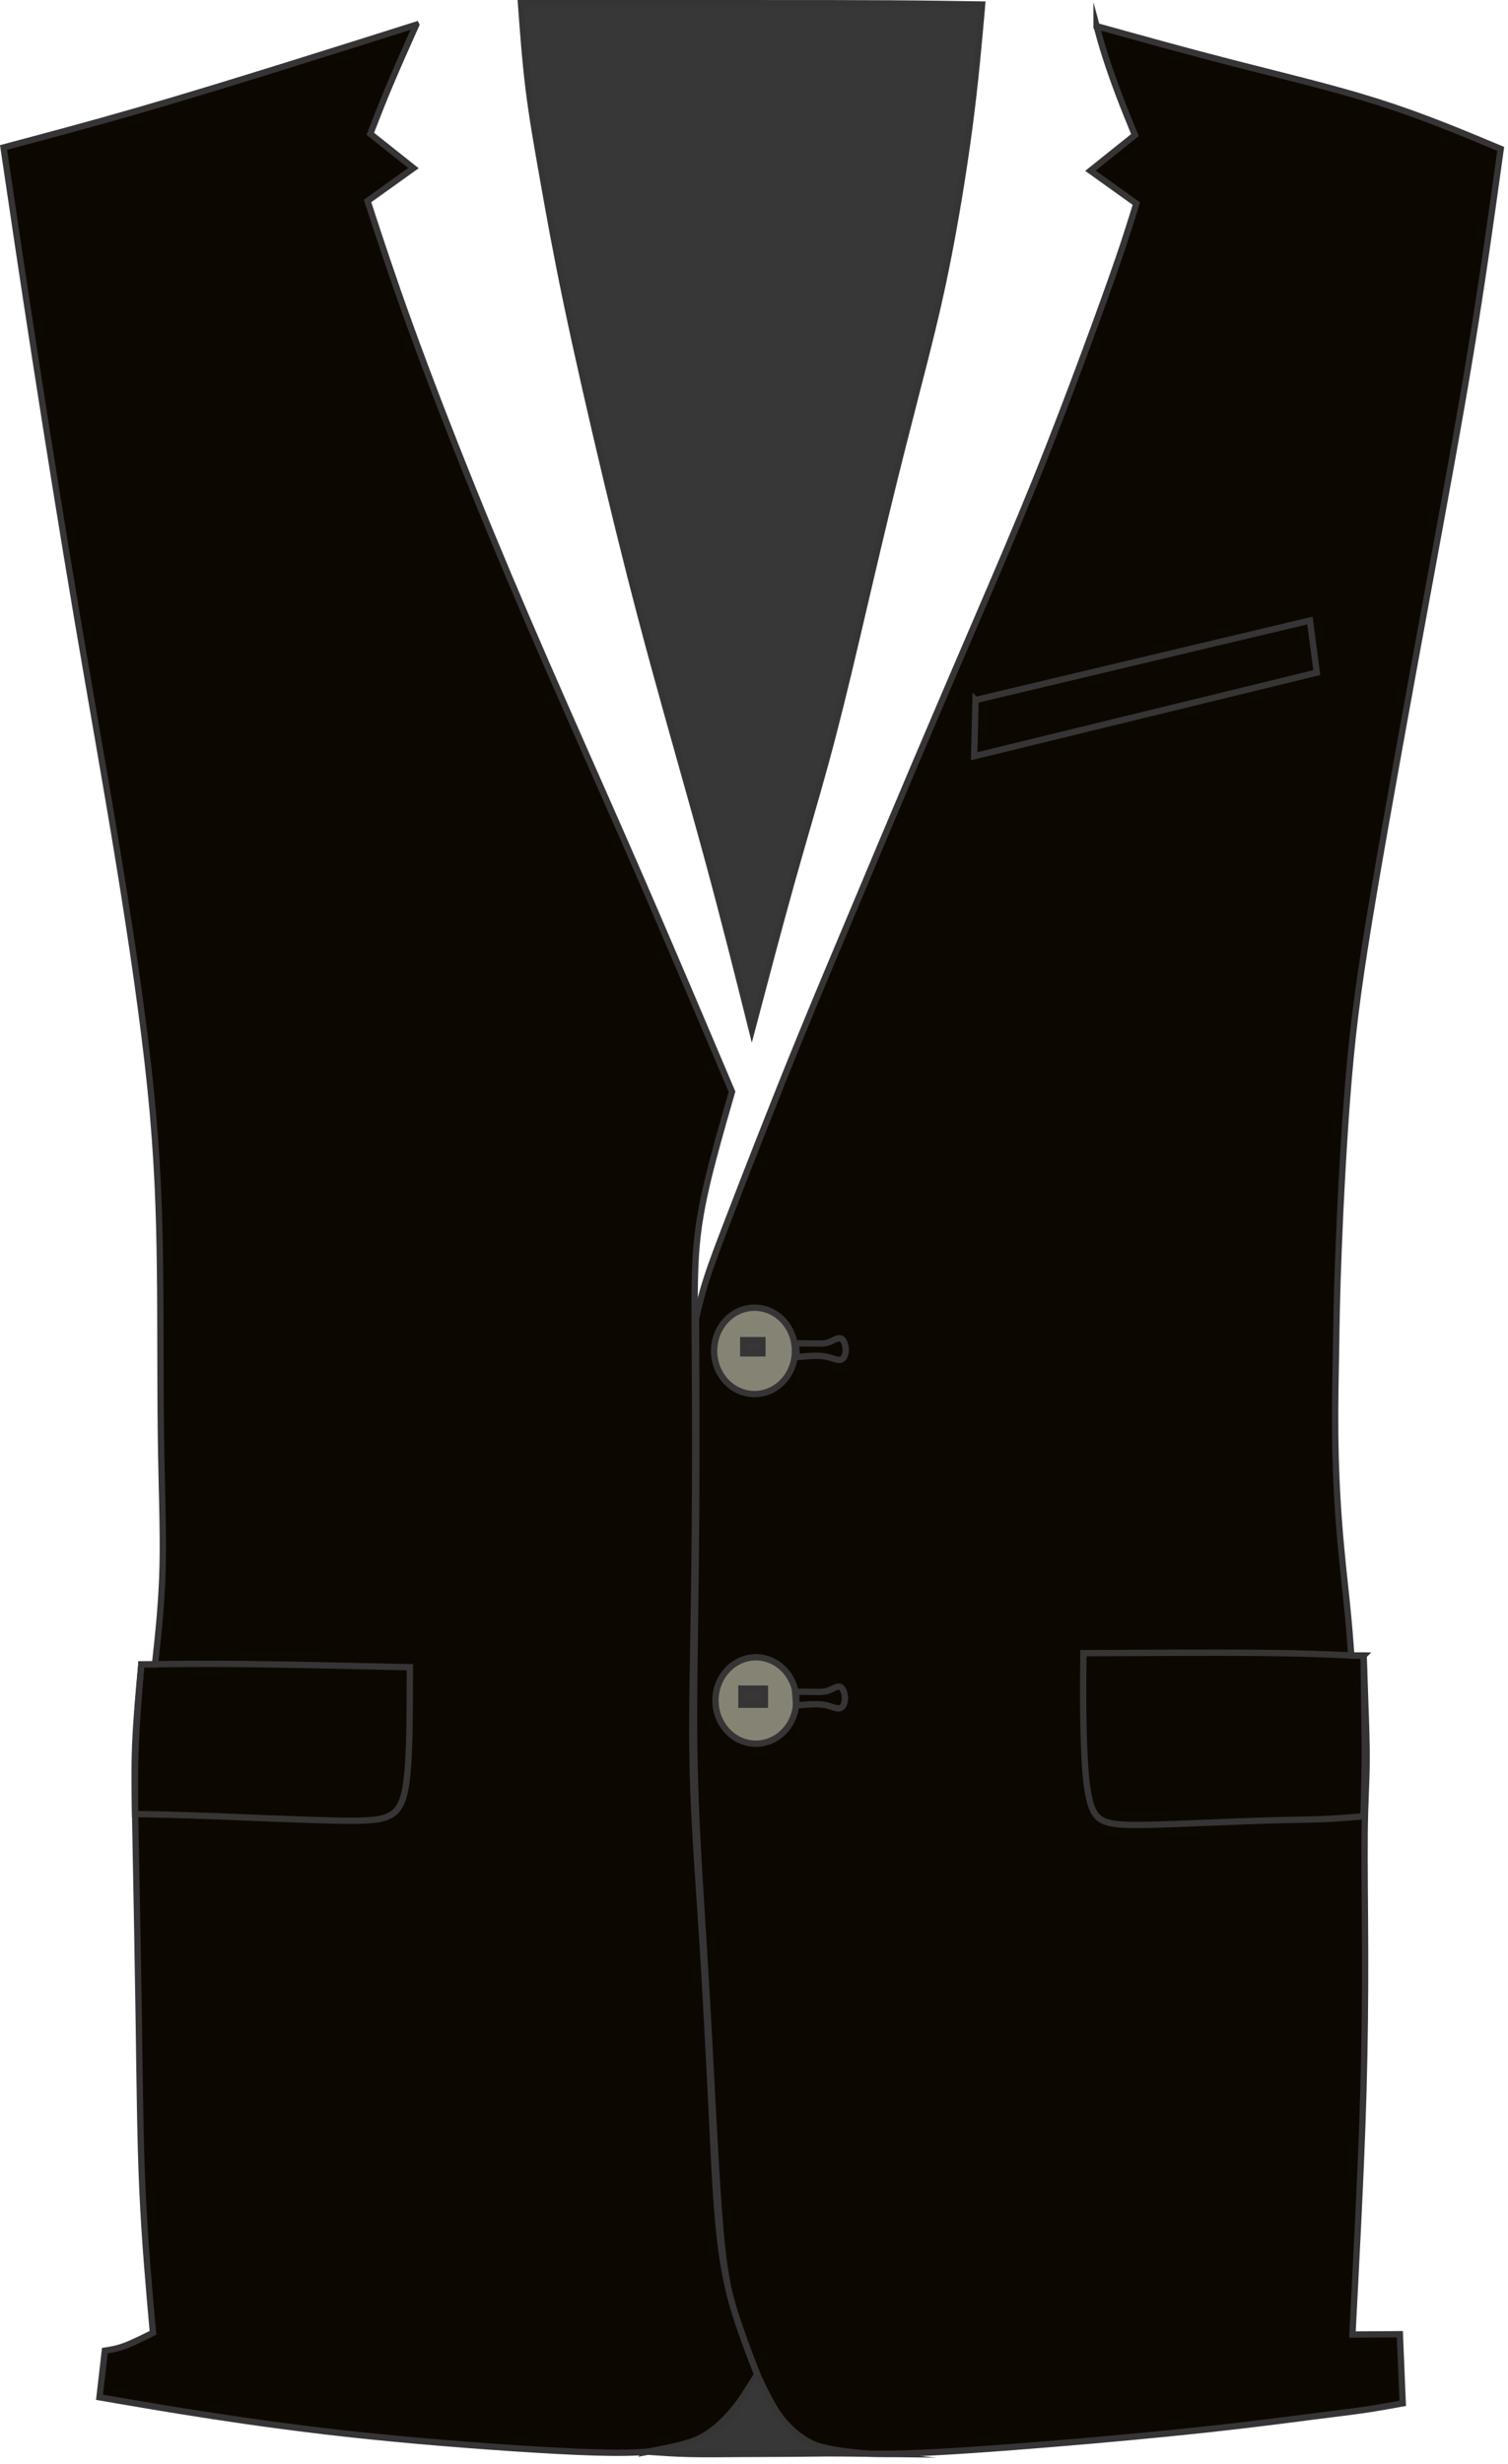 <svg width="180" height="294" viewBox="0 0 180 294" fill="none" xmlns="http://www.w3.org/2000/svg">
<g clip-path="url(#clip0_2311_237)">
<path fill-rule="evenodd" clip-rule="evenodd" d="M62.19 0.379C66.17 0.379 70.15 0.379 75.029 0.379C79.909 0.379 85.689 0.379 91.197 0.379C96.704 0.379 101.939 0.379 106.231 0.407C110.526 0.434 113.878 0.49 117.23 0.541C116.82 5.204 116.413 9.866 115.69 15.319C114.968 20.771 113.934 27.013 112.856 32.287C111.778 37.562 110.661 41.869 109.488 46.421C108.316 50.974 107.088 55.77 105.836 60.95C104.581 66.13 103.301 71.689 102.113 76.719C100.929 81.749 99.835 86.246 98.595 90.802C97.356 95.354 95.966 99.961 94.466 105.319C92.965 110.676 91.359 116.784 89.748 122.888C88.113 116.346 86.475 109.804 84.461 102.385C82.444 94.971 80.043 86.684 77.986 79.131C75.93 71.579 74.212 64.764 72.467 57.472C70.722 50.18 68.949 42.41 67.654 36.22C66.359 30.029 65.542 25.426 64.835 21.434C64.129 17.447 63.533 14.075 63.11 10.668C62.688 7.261 62.439 3.814 62.186 0.371L62.19 0.379Z" fill="#373737" stroke="#373435" stroke-width="0.754" stroke-miterlimit="22.926"/>
<path fill-rule="evenodd" clip-rule="evenodd" d="M49.675 2.953C44.764 4.509 39.848 6.06 34.202 7.821C28.557 9.578 22.177 11.544 16.424 13.206C10.672 14.868 5.547 16.23 0.423 17.596C1.568 25.339 2.713 33.081 4.185 42.568C5.658 52.055 7.454 63.288 9.199 73.592C10.944 83.896 12.634 93.273 14.19 102.788C15.745 112.303 17.163 121.952 17.98 129.994C18.797 138.036 19.014 144.472 19.097 151.286C19.18 158.1 19.125 165.298 19.208 171.378C19.291 177.458 19.508 182.42 19.413 186.767C19.318 191.114 18.908 194.849 18.501 198.584C17.956 198.58 17.415 198.58 16.87 198.576C16.57 201.821 16.266 205.067 16.144 208.055C16.021 211.04 16.073 213.768 16.183 219.41C16.294 225.052 16.456 233.615 16.566 241.164C16.677 248.716 16.728 255.258 17.001 261.283C17.273 267.308 17.763 272.815 18.256 278.323C17.056 278.923 15.856 279.523 14.9 279.878C13.945 280.234 13.23 280.344 12.516 280.455C12.303 282.307 12.089 284.158 11.876 286.014C15.966 286.72 20.056 287.431 25.209 288.221C30.361 289.01 36.575 289.883 44.017 290.649C51.459 291.411 60.129 292.066 66.561 292.406C72.996 292.745 77.193 292.773 80.245 292.094C83.297 291.411 85.207 290.021 86.708 288.442C88.208 286.859 89.298 285.09 90.387 283.317C89.132 280.072 87.88 276.827 87.063 273.542C86.246 270.257 85.863 266.933 85.59 263.387C85.318 259.842 85.156 256.08 84.884 250.521C84.611 244.958 84.228 237.599 83.794 230.812C83.36 224.025 82.866 217.807 82.704 211.676C82.543 205.54 82.704 199.488 82.815 192.784C82.925 186.076 82.977 178.717 82.981 172.625C82.985 166.533 82.937 161.709 82.918 157.678C82.898 153.651 82.91 150.417 83.281 147.287C83.652 144.156 84.378 141.128 85.121 138.305C85.863 135.482 86.621 132.868 87.375 130.255C85.705 126.314 84.035 122.374 81.966 117.526C79.897 112.678 77.43 106.922 74.524 100.297C71.618 93.672 68.274 86.182 65.179 79.084C62.084 71.981 59.237 65.269 56.462 58.388C53.682 51.51 50.974 44.467 48.889 38.703C46.801 32.939 45.336 28.462 43.871 23.981C45.699 22.674 47.523 21.363 49.351 20.056C47.634 18.694 45.916 17.332 44.199 15.966C44.921 14.098 45.648 12.231 46.56 10.064C47.472 7.896 48.577 5.429 49.679 2.961L49.675 2.953Z" fill="#0C0800" stroke="#373435" stroke-width="0.754" stroke-miterlimit="22.926"/>
<path fill-rule="evenodd" clip-rule="evenodd" d="M16.866 198.58C20.246 198.529 23.625 198.477 28.967 198.533C34.309 198.588 41.617 198.754 48.921 198.915C48.921 201.588 48.921 204.257 48.865 206.768C48.81 209.275 48.7 211.62 48.404 213.31C48.103 215 47.614 216.038 46.524 216.611C45.435 217.183 43.745 217.294 39.899 217.211C36.054 217.128 30.057 216.855 25.738 216.694C21.415 216.532 18.769 216.476 16.124 216.425C16.108 214.625 16.089 212.821 16.12 210.941C16.152 209.062 16.227 207.108 16.361 205.035C16.495 202.962 16.681 200.771 16.866 198.584V198.58Z" stroke="#373435" stroke-width="0.754" stroke-miterlimit="22.926"/>
<path fill-rule="evenodd" clip-rule="evenodd" d="M130.891 3.119C136.284 4.619 141.677 6.12 147.37 7.58C153.063 9.041 159.06 10.458 164.406 12.148C169.747 13.838 174.438 15.8 179.128 17.762C178.038 25.615 176.949 33.464 175.527 42.078C174.11 50.693 172.365 60.07 170.237 71.63C168.109 83.19 165.602 96.929 163.968 106.578C162.333 116.227 161.567 121.79 160.983 128.66C160.398 135.529 159.988 143.71 159.771 149.296C159.554 154.883 159.526 157.883 159.471 161.085C159.415 164.287 159.336 167.698 159.376 171.267C159.415 174.836 159.581 178.571 159.854 182.061C160.126 185.551 160.509 188.797 160.766 191.331C161.026 193.866 161.16 195.694 161.299 197.518C161.788 197.518 162.282 197.518 162.771 197.518C162.827 199.235 162.882 200.953 162.961 203.16C163.044 205.367 163.15 208.067 163.123 210.464C163.095 212.864 162.933 214.96 162.89 218.601C162.85 222.241 162.929 227.421 162.945 232.818C162.957 238.215 162.905 243.833 162.74 249.557C162.578 255.282 162.305 261.117 162.068 265.962C161.832 270.81 161.63 274.667 161.429 278.528C163.316 278.516 165.203 278.501 167.09 278.489C167.205 281.241 167.319 283.992 167.434 286.74C165.934 287.013 164.433 287.285 162.854 287.518C161.271 287.751 159.609 287.94 156.624 288.323C153.639 288.706 149.332 289.279 143.757 289.879C138.183 290.479 131.341 291.107 125.016 291.624C118.691 292.141 112.883 292.552 108.643 292.702C104.403 292.852 101.734 292.741 99.784 292.402C97.833 292.062 96.609 291.49 95.504 290.684C94.399 289.879 93.419 288.845 92.614 287.672C91.809 286.499 91.181 285.189 90.494 283.519C89.807 281.849 89.057 279.819 88.394 277.92C87.73 276.021 87.15 274.256 86.728 271.951C86.301 269.645 86.029 266.799 85.792 263.609C85.555 260.418 85.358 256.889 85.164 253.288C84.971 249.688 84.785 246.016 84.596 242.557C84.41 239.099 84.221 235.85 83.988 232.115C83.755 228.38 83.482 224.159 83.277 220.286C83.072 216.413 82.941 212.892 82.882 209.563C82.823 206.235 82.839 203.1 82.882 199.176C82.925 195.252 82.997 190.534 83.044 186.282C83.091 182.03 83.115 178.239 83.119 174.453C83.123 170.663 83.115 166.873 83.103 164.019C83.091 161.164 83.079 159.237 83.072 157.315C83.415 155.838 83.759 154.362 84.371 152.478C84.978 150.595 85.855 148.305 86.909 145.565C87.963 142.825 89.199 139.635 90.687 135.853C92.176 132.071 93.913 127.692 95.788 123.128C97.664 118.56 99.669 113.807 101.924 108.453C104.174 103.104 106.669 97.154 109.184 91.236C111.699 85.318 114.23 79.427 116.658 73.785C119.082 68.144 121.399 62.751 123.563 57.405C125.727 52.059 127.732 46.769 129.434 42.185C131.135 37.605 132.529 33.732 133.512 30.87C134.495 28.008 135.064 26.148 135.636 24.293C133.808 22.986 131.984 21.675 130.156 20.368C131.929 18.951 133.702 17.533 135.47 16.116C134.851 14.612 134.231 13.104 133.611 11.473C132.991 9.843 132.371 8.082 131.921 6.668C131.467 5.255 131.179 4.185 130.891 3.115V3.119Z" fill="#0C0800" stroke="#373435" stroke-width="0.754" stroke-miterlimit="22.926"/>
<path fill-rule="evenodd" clip-rule="evenodd" d="M162.771 197.526C162.282 197.526 161.788 197.526 160.083 197.455C158.377 197.384 155.455 197.245 150.126 197.198C144.796 197.151 137.057 197.194 129.323 197.238C129.296 199.5 129.268 201.762 129.296 204.107C129.323 206.452 129.402 208.876 129.513 210.61C129.623 212.339 129.757 213.377 129.947 214.289C130.136 215.201 130.381 215.991 130.819 216.552C131.254 217.112 131.881 217.436 133.054 217.602C134.227 217.764 135.944 217.764 139.189 217.657C142.435 217.546 147.204 217.329 150.556 217.223C153.908 217.112 155.846 217.112 157.639 217.045C159.435 216.978 161.089 216.84 162.747 216.705C162.819 214.439 162.886 212.173 162.901 209.994C162.917 207.814 162.874 205.722 162.842 203.661C162.811 201.596 162.787 199.563 162.767 197.53L162.771 197.526Z" stroke="#373435" stroke-width="0.754" stroke-miterlimit="22.926"/>
<path d="M90.064 166.324C92.728 166.324 94.888 164.017 94.888 161.172C94.888 158.326 92.728 156.02 90.064 156.02C87.399 156.02 85.239 158.326 85.239 161.172C85.239 164.017 87.399 166.324 90.064 166.324Z" fill="#858474" stroke="#373435" stroke-width="0.754" stroke-miterlimit="22.926"/>
<path d="M90.225 208.036C92.89 208.036 95.05 205.729 95.05 202.883C95.05 200.038 92.89 197.731 90.225 197.731C87.561 197.731 85.401 200.038 85.401 202.883C85.401 205.729 87.561 208.036 90.225 208.036Z" fill="#858474" stroke="#373435" stroke-width="0.754" stroke-miterlimit="22.926"/>
<path d="M91.003 159.893H88.713V161.468H91.003V159.893Z" fill="#373737" stroke="#373435" stroke-width="0.754" stroke-miterlimit="22.926"/>
<path d="M91.303 201.466H88.496V203.393H91.303V201.466Z" fill="#373737" stroke="#373435" stroke-width="0.754" stroke-miterlimit="22.926"/>
<path fill-rule="evenodd" clip-rule="evenodd" d="M94.912 201.845C95.666 201.845 96.416 201.841 97.075 201.857C97.731 201.869 98.291 201.896 98.828 201.715C99.365 201.529 99.882 201.134 100.254 201.253C100.621 201.367 100.838 201.995 100.854 202.567C100.866 203.14 100.676 203.657 100.309 203.787C99.942 203.918 99.397 203.657 98.852 203.507C98.307 203.357 97.762 203.318 97.123 203.329C96.487 203.345 95.757 203.412 95.026 203.479C94.987 202.935 94.951 202.39 94.912 201.845Z" stroke="#373435" stroke-width="0.754" stroke-miterlimit="22.926"/>
<path fill-rule="evenodd" clip-rule="evenodd" d="M95.003 160.276C95.757 160.276 96.507 160.272 97.166 160.288C97.822 160.299 98.382 160.327 98.919 160.145C99.456 159.96 99.973 159.565 100.344 159.684C100.712 159.798 100.929 160.426 100.945 160.998C100.956 161.571 100.767 162.088 100.4 162.218C100.033 162.348 99.488 162.088 98.943 161.938C98.398 161.788 97.853 161.748 97.214 161.76C96.578 161.776 95.848 161.843 95.117 161.91C95.082 161.365 95.042 160.821 95.003 160.276Z" stroke="#373435" stroke-width="0.754" stroke-miterlimit="22.926"/>
<path fill-rule="evenodd" clip-rule="evenodd" d="M116.441 83.517C116.385 85.752 116.33 87.991 116.279 90.225C129.911 86.901 143.54 83.573 157.173 80.248C156.9 78.176 156.628 76.103 156.356 74.034C143.051 77.197 129.75 80.359 116.445 83.521L116.441 83.517Z" stroke="#373435" stroke-width="0.754" stroke-miterlimit="22.926"/>
<path fill-rule="evenodd" clip-rule="evenodd" d="M77.307 292.512C78.891 292.623 80.474 292.733 82.302 292.777C84.13 292.82 86.202 292.793 88.299 292.777C90.399 292.765 92.523 292.765 94.268 292.749C96.013 292.737 97.375 292.71 98.836 292.706C100.297 292.702 101.853 292.722 103.408 292.741C101.213 292.516 99.014 292.291 97.415 291.75C95.816 291.206 94.813 290.341 94 289.437C93.191 288.529 92.571 287.581 92.002 286.551C91.434 285.524 90.909 284.419 90.383 283.313C89.815 284.202 89.246 285.086 88.662 286.014C88.078 286.942 87.478 287.909 86.68 288.738C85.879 289.563 84.88 290.246 83.889 290.74C82.898 291.229 81.923 291.525 80.825 291.79C79.731 292.054 78.516 292.283 77.303 292.516L77.307 292.512Z" fill="#373737" stroke="#373435" stroke-width="0.754" stroke-miterlimit="22.926"/>
</g>
<defs>
<clipPath id="clip0_2311_237">
<rect width="179.539" height="293.231" fill="white"/>
</clipPath>
</defs>
</svg>
